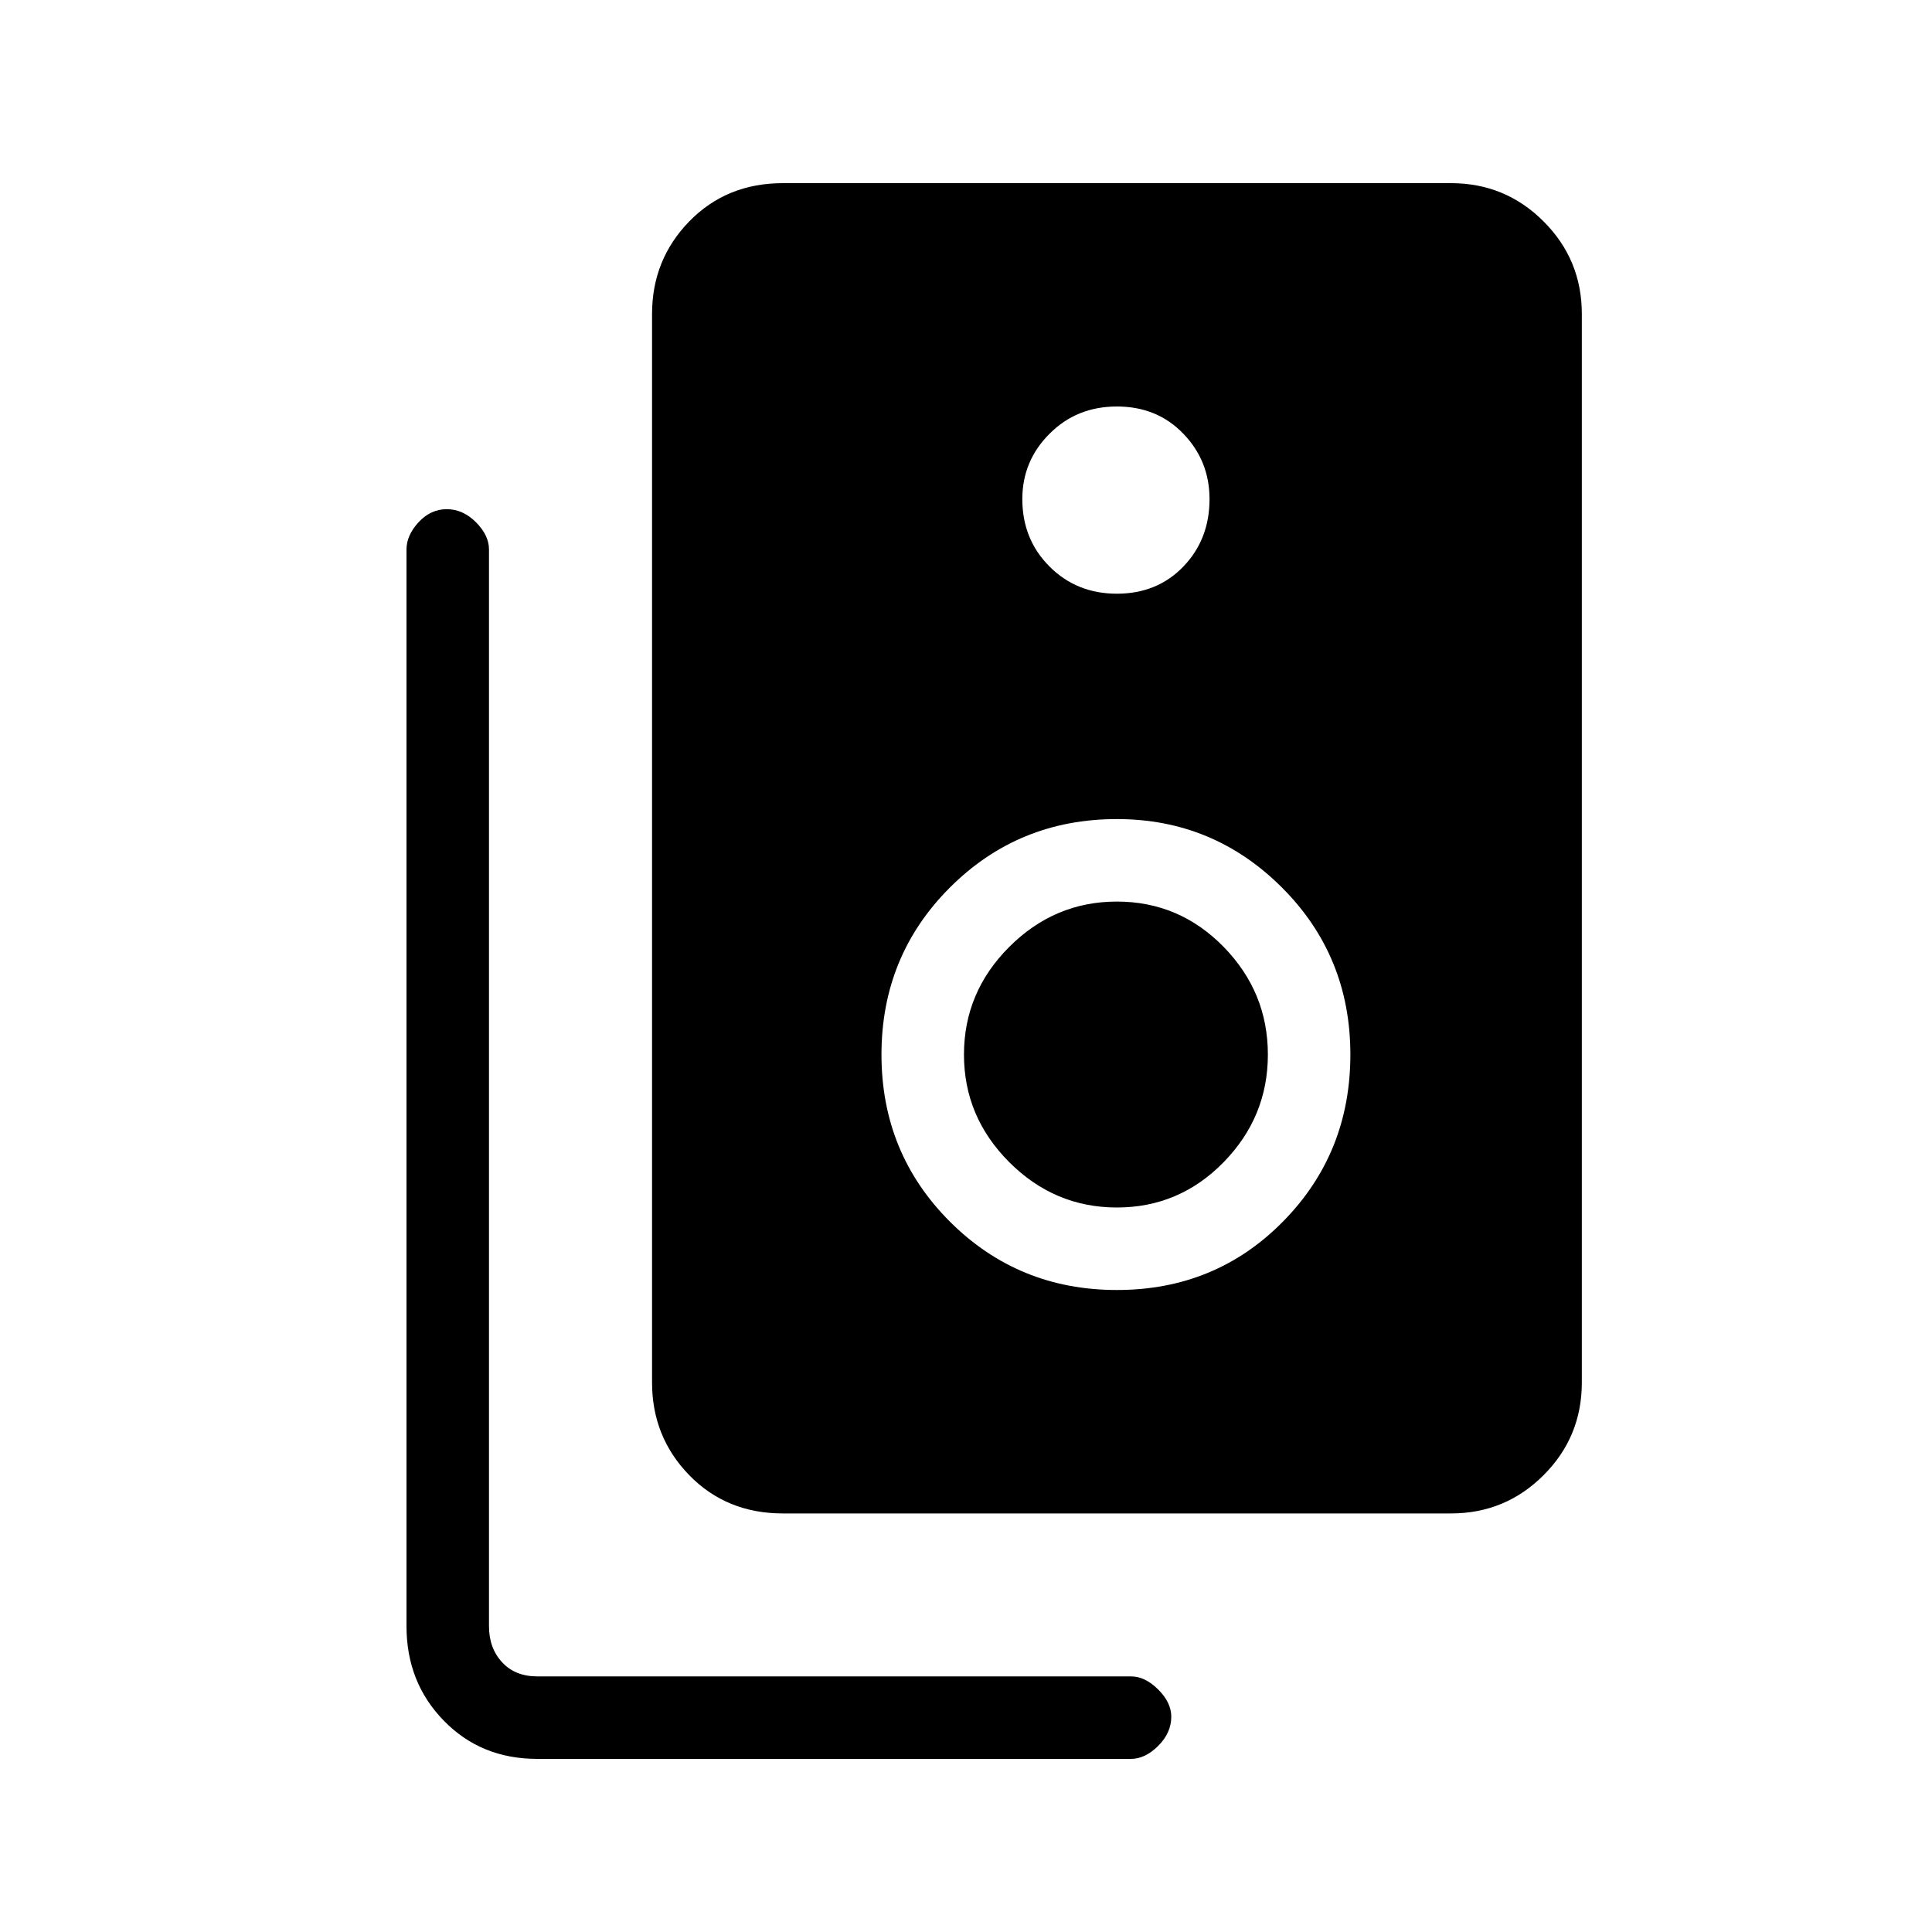 <svg xmlns="http://www.w3.org/2000/svg" height="20" width="20"><path d="M8.104 15.667q-.583 0-.969-.396-.385-.396-.385-.959V3.25q0-.562.385-.958.386-.396.969-.396h6.917q.562 0 .958.396.396.396.396.958v11.062q0 .563-.396.959t-.958.396Zm3.458-9.521q.417 0 .688-.281.271-.282.271-.698 0-.396-.271-.677-.271-.282-.688-.282-.416 0-.697.282-.282.281-.282.677 0 .416.282.698.281.281.697.281Zm0 7.208q1.021 0 1.719-.708.698-.708.698-1.729 0-1.021-.708-1.729-.709-.709-1.709-.709-1.02 0-1.729.709-.708.708-.708 1.729 0 1.021.708 1.729.709.708 1.729.708Zm0-.854q-.645 0-1.114-.469-.469-.469-.469-1.114 0-.646.469-1.115t1.114-.469q.646 0 1.105.469.458.469.458 1.115 0 .645-.458 1.114-.459.469-1.105.469Zm-6 5.708q-.583 0-.968-.396-.386-.395-.386-.979V5.688q0-.146.125-.282.125-.135.292-.135.167 0 .302.135.135.136.135.282v11.145q0 .229.136.375.135.146.364.146h6.146q.146 0 .282.136.135.135.135.281 0 .167-.135.302-.136.135-.282.135Z"/></svg>